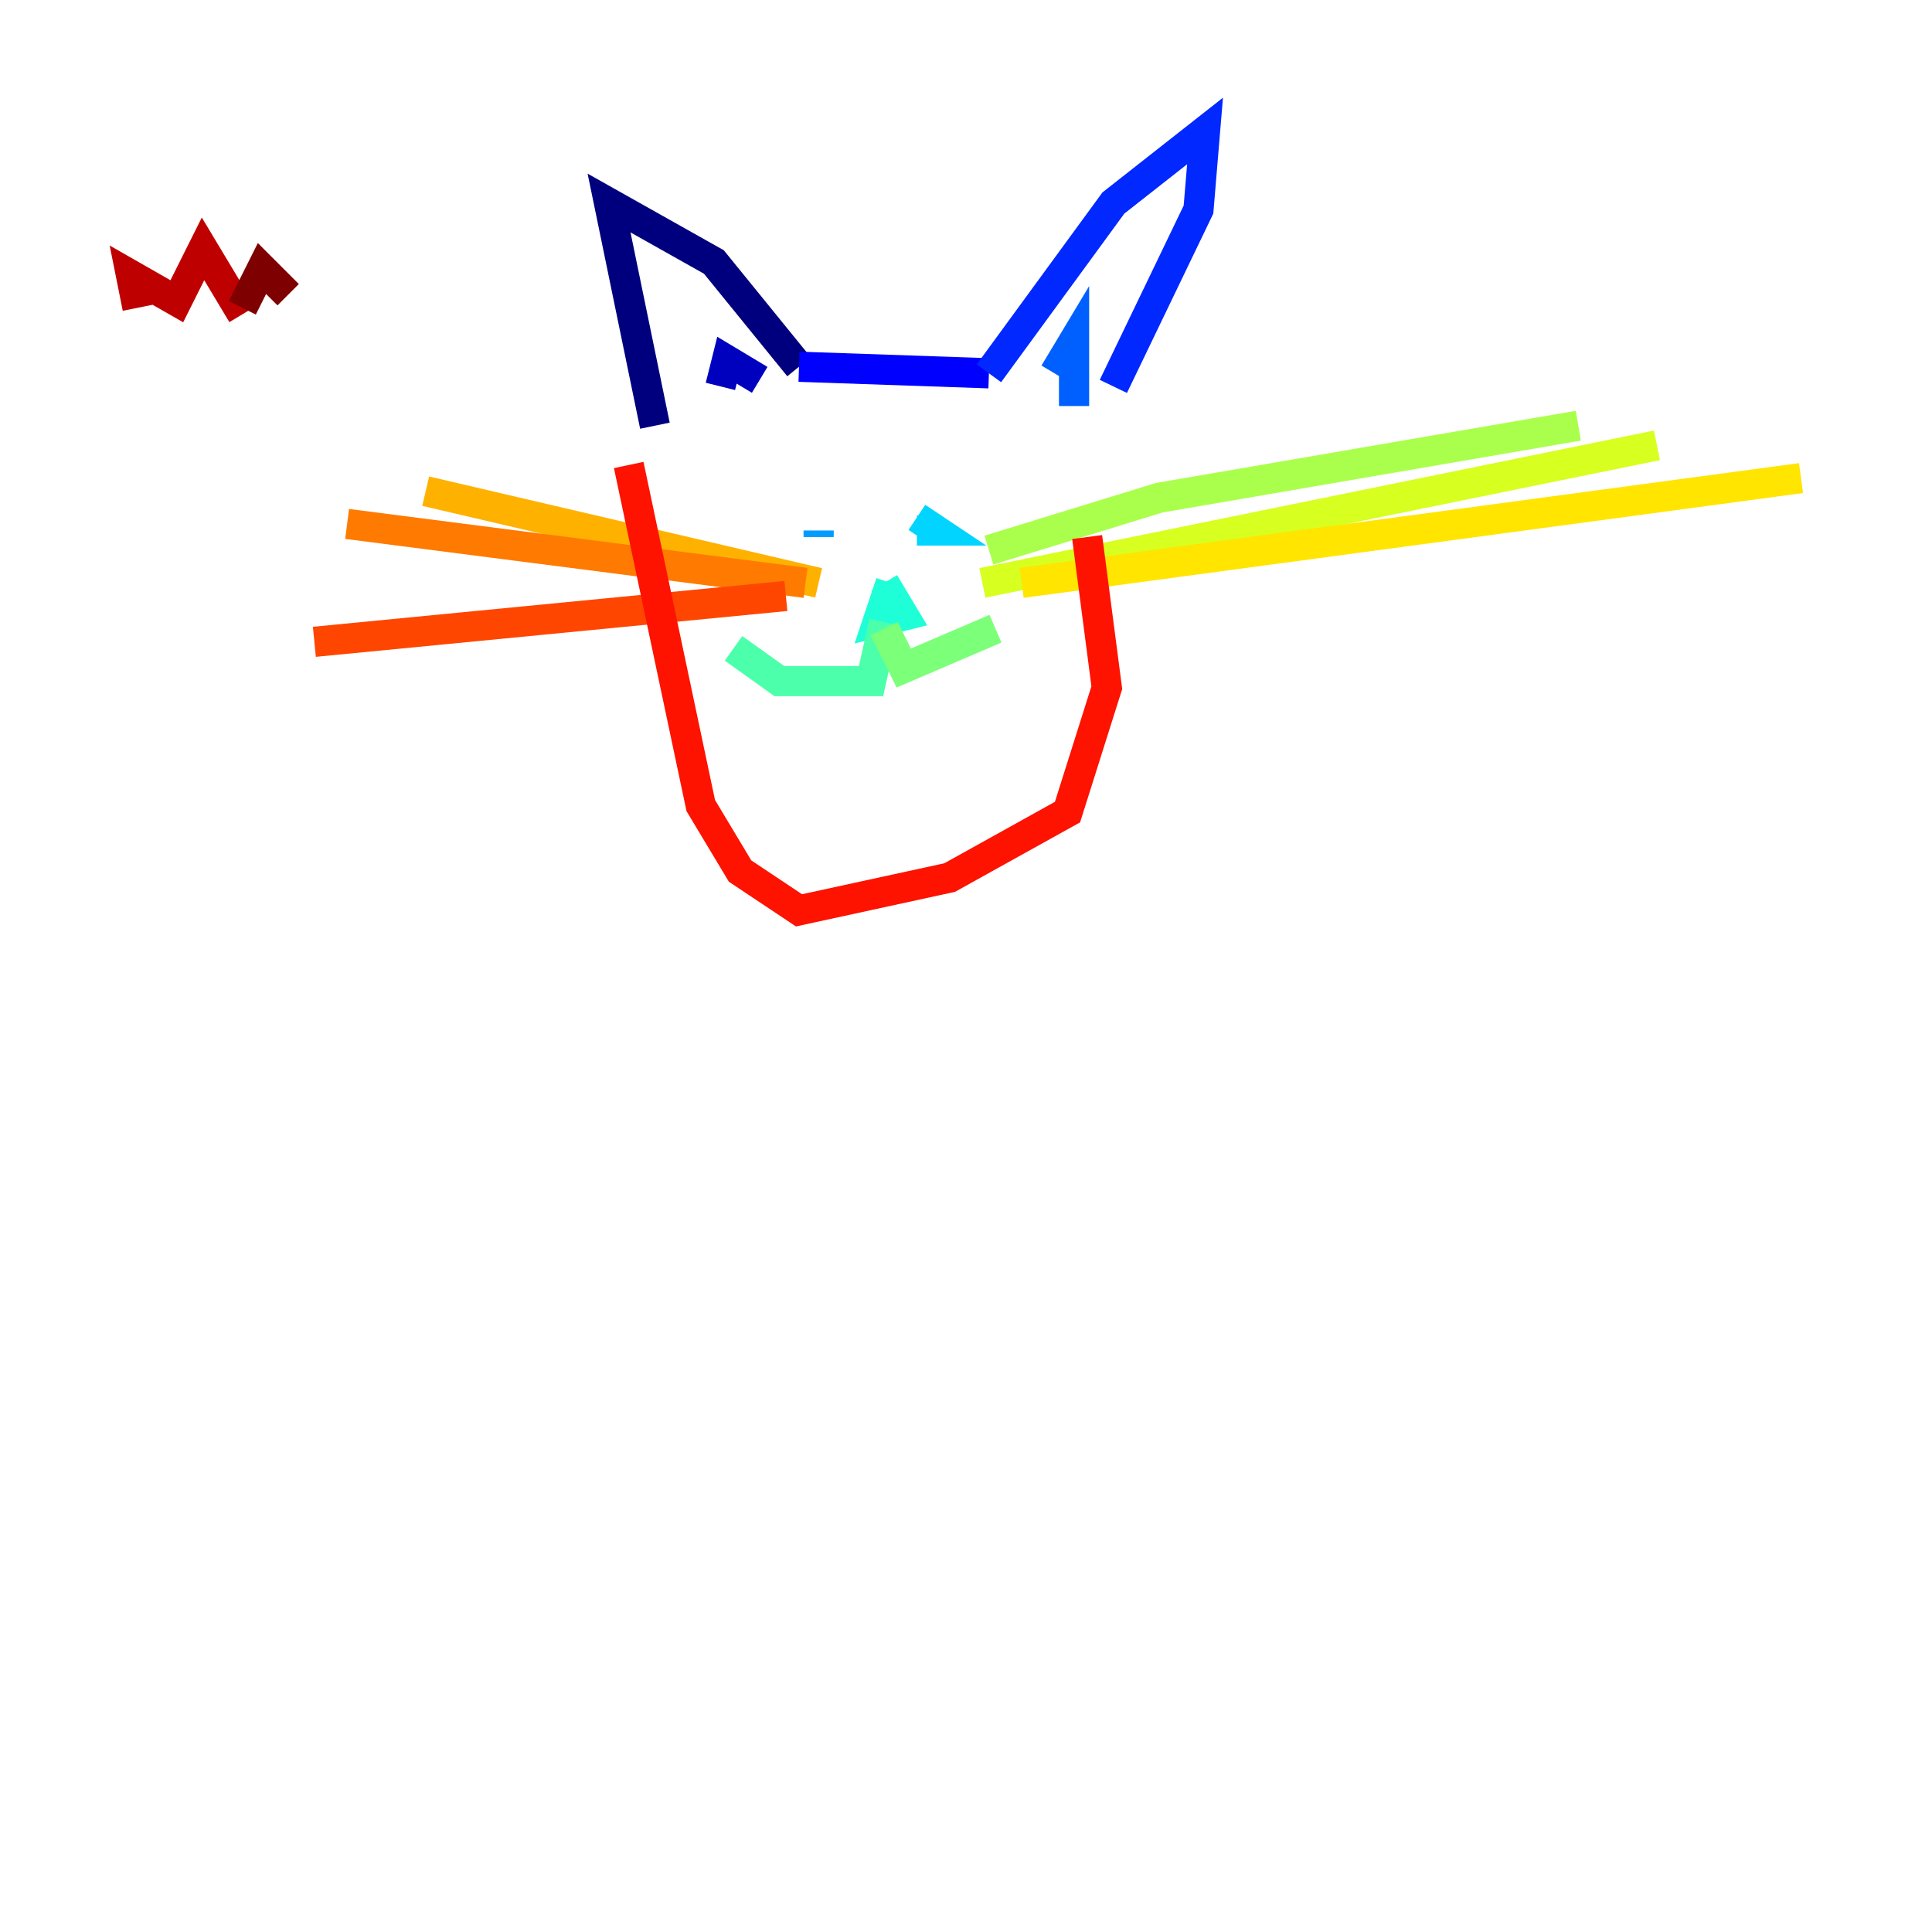<?xml version="1.0" encoding="utf-8" ?>
<svg baseProfile="tiny" height="128" version="1.2" viewBox="0,0,128,128" width="128" xmlns="http://www.w3.org/2000/svg" xmlns:ev="http://www.w3.org/2001/xml-events" xmlns:xlink="http://www.w3.org/1999/xlink"><defs /><polyline fill="none" points="43.39,28.203 40.352,13.451 47.295,17.356 52.936,24.298" stroke="#00007f" stroke-width="2" /><polyline fill="none" points="47.729,25.6 48.163,23.864 50.332,25.166" stroke="#0000bf" stroke-width="2" /><polyline fill="none" points="52.936,24.298 65.519,24.732" stroke="#0000fe" stroke-width="2" /><polyline fill="none" points="65.519,24.732 73.763,13.451 79.837,8.678 79.403,13.885 73.763,25.6" stroke="#0028ff" stroke-width="2" /><polyline fill="none" points="69.858,24.732 71.159,22.563 71.159,26.902" stroke="#0060ff" stroke-width="2" /><polyline fill="none" points="54.237,35.58 54.237,35.146" stroke="#009cff" stroke-width="2" /><polyline fill="none" points="60.746,34.278 62.047,35.146 60.746,35.146" stroke="#00d4ff" stroke-width="2" /><polyline fill="none" points="59.01,38.617 58.142,41.22 59.878,40.786 58.576,38.617" stroke="#1fffd7" stroke-width="2" /><polyline fill="none" points="58.576,41.22 57.709,45.125 51.634,45.125 48.597,42.956" stroke="#4cffaa" stroke-width="2" /><polyline fill="none" points="58.576,41.654 59.878,44.258 65.953,41.654" stroke="#7cff79" stroke-width="2" /><polyline fill="none" points="65.519,36.447 76.8,32.976 104.57,28.203" stroke="#aaff4c" stroke-width="2" /><polyline fill="none" points="65.085,38.617 109.776,29.505" stroke="#d7ff1f" stroke-width="2" /><polyline fill="none" points="67.688,38.617 119.322,31.675" stroke="#ffe500" stroke-width="2" /><polyline fill="none" points="54.237,38.617 28.203,32.542" stroke="#ffb100" stroke-width="2" /><polyline fill="none" points="53.37,38.617 22.997,34.712" stroke="#ff7a00" stroke-width="2" /><polyline fill="none" points="52.068,39.485 20.827,42.522" stroke="#ff4600" stroke-width="2" /><polyline fill="none" points="41.654,30.807 46.427,53.37 49.031,57.709 52.936,60.312 62.915,58.142 70.725,53.803 73.329,45.559 72.027,35.58" stroke="#fe1200" stroke-width="2" /><polyline fill="none" points="9.112,20.393 8.678,18.224 11.715,19.959 13.451,16.488 16.054,20.827" stroke="#bf0000" stroke-width="2" /><polyline fill="none" points="16.054,20.393 17.356,17.79 19.091,19.525" stroke="#7f0000" stroke-width="2" /></svg>